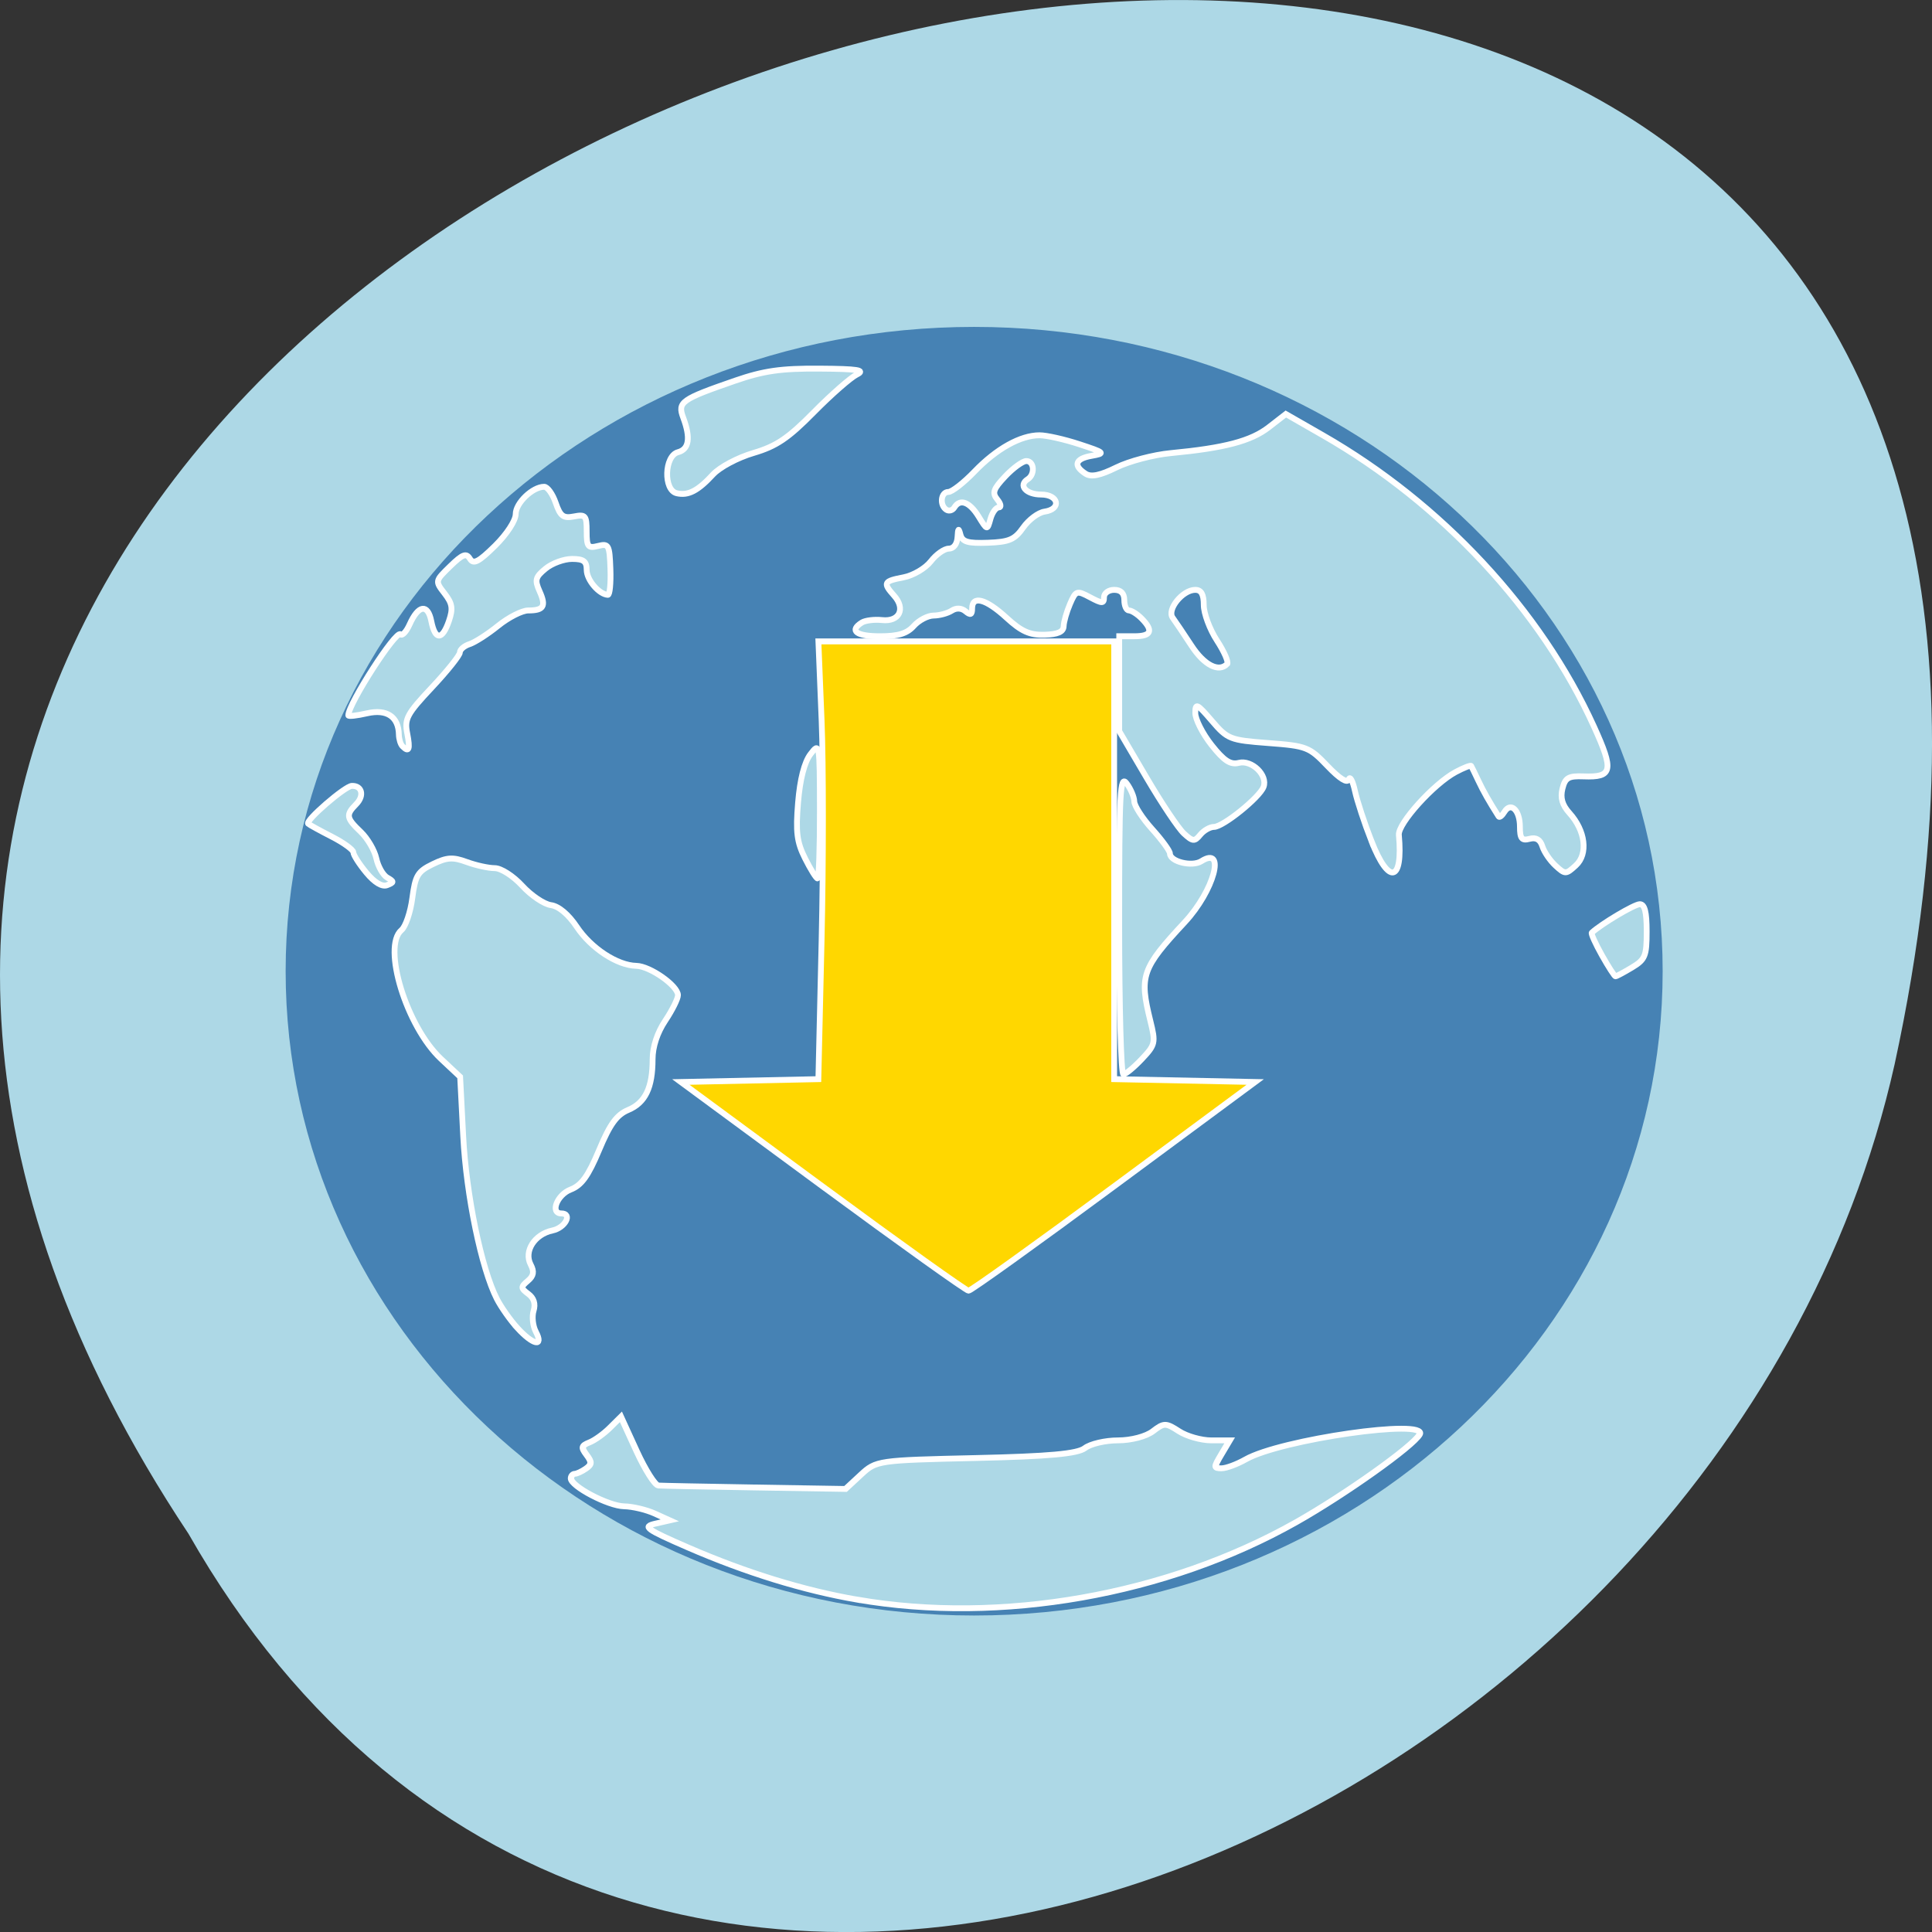<svg xmlns="http://www.w3.org/2000/svg" viewBox="0 0 256 256"><rect x="0" y="0" width="256" height="256" fill="#333333" stroke="none"/><defs><clipPath><path transform="matrix(15.333 0 0 11.5 415 -125.5)" d="m -24 13 c 0 1.105 -0.672 2 -1.5 2 -0.828 0 -1.5 -0.895 -1.5 -2 0 -1.105 0.672 -2 1.5 -2 0.828 0 1.5 0.895 1.5 2 z"/></clipPath></defs><g transform="translate(0 -796.36)"><path d="m 24.975 999.59 c -127.95 -192.46 280.09 -311 226.07 -62.2 -23.02 102.82 -167.39 165.22 -226.07 62.2 z" style="fill:#add8e6;color:#000"/><g transform="matrix(3.926 0 0 3.62 35.08 837.769)" style="fill-rule:evenodd"><path d="m 208.769 139.532 c 0 37.259 -32.91 67.464 -73.505 67.464 -40.596 0 -73.505 -30.205 -73.505 -67.464 0 -37.259 32.91 -67.464 73.505 -67.464 40.596 0 73.505 30.205 73.505 67.464 z" transform="matrix(0.314 0 0 0.347 -18.53 -24.307)" style="fill:#4682b4;stroke:#4682b4"/><g style="stroke:#fff"><g transform="matrix(0.255 0 0 0.281 -8.936 -11.631)" style="stroke-width:0.767"><path d="m 212.025 125.117 c -0.86 -1.506 -1.464 -2.828 -1.343 -2.938 1.302 -1.174 5.648 -3.712 6.357 -3.712 0.655 0 0.913 1.003 0.913 3.547 0 3.204 -0.189 3.659 -1.95 4.699 -1.072 0.633 -2.054 1.149 -2.182 1.146 -0.128 -0.003 -0.936 -1.237 -1.796 -2.743 z" style="fill:#add8e6"/><path d="m 108.867,155.221 -18.752,-13.593 9.102,-0.186 9.102,-0.186 0.429,-18.162 c 0.236,-9.989 0.237,-22.819 0.002,-28.511 l -0.427,-10.35 19.572,0 19.572,0 0,28.511 0,28.511 9.334,0.186 9.334,0.186 -18.681,13.593 c -10.274,7.476 -18.94,13.593 -19.257,13.593 -0.317,0 -9.015,-6.117 -19.329,-13.593 z" style="fill:#ffd700"/><g style="fill:#add8e6"><path d="m 181.519 110.245 c -0.918 -2.308 -1.902 -5.253 -2.186 -6.545 -0.284 -1.292 -0.65 -1.964 -0.814 -1.493 -0.189 0.546 -1.212 -0.087 -2.818 -1.741 -2.407 -2.48 -2.761 -2.616 -7.826 -2.992 -5.091 -0.378 -5.393 -0.495 -7.486 -2.902 -1.952 -2.243 -2.182 -2.35 -2.182 -1.014 0 0.822 0.97 2.701 2.156 4.177 1.646 2.048 2.497 2.597 3.598 2.321 1.723 -0.432 3.866 1.612 3.283 3.132 -0.529 1.378 -5.358 5.211 -6.566 5.211 -0.53 0 -1.346 0.461 -1.814 1.024 -0.757 0.912 -0.993 0.894 -2.164 -0.166 -0.723 -0.654 -2.945 -3.922 -4.938 -7.262 l -3.624 -6.073 v -6.18 v -6.18 h 2.014 c 2.241 0 2.541 -0.72 0.959 -2.302 -0.58 -0.58 -1.335 -1.055 -1.678 -1.055 -0.343 0 -0.623 -0.604 -0.623 -1.343 0 -0.895 -0.448 -1.343 -1.343 -1.343 -0.738 0 -1.343 0.435 -1.343 0.967 0 0.842 -0.239 0.842 -1.846 0.001 -1.764 -0.923 -1.882 -0.885 -2.655 0.879 -0.445 1.015 -0.822 2.314 -0.839 2.887 -0.021 0.737 -0.764 1.062 -2.535 1.113 -1.964 0.056 -3.051 -0.423 -5.037 -2.216 -2.728 -2.465 -4.542 -2.943 -4.542 -1.198 0 0.81 -0.221 0.906 -0.862 0.374 -0.546 -0.453 -1.222 -0.487 -1.846 -0.092 -0.541 0.342 -1.617 0.627 -2.391 0.633 -0.773 0.006 -1.953 0.614 -2.621 1.353 -0.897 0.991 -2.068 1.343 -4.467 1.343 -3.155 0 -4.131 -0.72 -2.414 -1.782 0.461 -0.285 1.67 -0.431 2.687 -0.324 2.283 0.24 3.138 -1.465 1.591 -3.174 -1.516 -1.675 -1.402 -1.896 1.232 -2.39 1.281 -0.24 2.903 -1.176 3.621 -2.089 0.715 -0.909 1.786 -1.653 2.379 -1.653 0.647 0 1.109 -0.603 1.156 -1.51 0.059 -1.153 0.151 -1.23 0.387 -0.325 0.249 0.954 0.96 1.162 3.645 1.067 2.81 -0.099 3.545 -0.412 4.661 -1.979 0.729 -1.024 1.999 -1.957 2.822 -2.074 2.284 -0.325 1.892 -2.227 -0.458 -2.227 -1.989 0 -3.056 -1.199 -1.772 -1.992 1.005 -0.621 0.877 -2.371 -0.175 -2.371 -0.485 0 -1.739 0.895 -2.787 1.99 -1.595 1.665 -1.766 2.158 -1.05 3.021 0.474 0.572 0.555 1.031 0.181 1.031 -0.371 0 -0.865 0.68 -1.097 1.51 -0.419 1.502 -0.429 1.5 -1.576 -0.336 -1.188 -1.9 -2.459 -2.362 -3.2 -1.164 -0.232 0.375 -0.703 0.508 -1.047 0.296 -0.937 -0.579 -0.752 -2.321 0.246 -2.321 0.479 0 2.041 -1.198 3.471 -2.663 2.9 -2.969 6.092 -4.721 8.605 -4.721 0.917 0 3.288 0.525 5.269 1.166 3.417 1.106 3.498 1.184 1.587 1.517 -2.146 0.374 -2.434 1.269 -0.751 2.331 0.729 0.46 1.921 0.218 4.07 -0.826 1.671 -0.812 4.906 -1.651 7.188 -1.864 7.135 -0.667 10.618 -1.569 12.966 -3.36 l 2.269 -1.731 l 4.918 2.773 c 15.706 8.857 28.857 22.761 35.856 37.909 2.674 5.788 2.49 6.664 -1.369 6.519 -2.005 -0.075 -2.431 0.17 -2.792 1.606 -0.3 1.195 -0.027 2.129 0.927 3.168 2.117 2.306 2.495 5.333 0.851 6.82 -1.314 1.189 -1.42 1.191 -2.693 0.038 -0.729 -0.66 -1.513 -1.791 -1.743 -2.515 -0.282 -0.888 -0.832 -1.207 -1.695 -0.981 -1.035 0.271 -1.278 -0.029 -1.278 -1.577 0 -2.161 -1.207 -3.295 -2.052 -1.928 -0.308 0.498 -0.652 0.763 -0.764 0.589 -1.262 -1.953 -2.022 -3.274 -2.695 -4.68 -0.441 -0.923 -0.864 -1.776 -0.94 -1.896 -0.075 -0.12 -0.996 0.234 -2.046 0.785 -2.895 1.521 -7.661 6.715 -7.523 8.199 0.572 6.157 -1.334 6.576 -3.632 0.799 z m -19.099 -23.065 c 0.225 -0.225 -0.379 -1.6 -1.343 -3.055 -0.963 -1.455 -1.751 -3.537 -1.751 -4.626 0 -1.406 -0.327 -1.98 -1.127 -1.98 -1.669 0 -3.776 2.563 -2.985 3.631 0.354 0.477 1.478 2.121 2.498 3.653 1.68 2.524 3.594 3.49 4.708 2.377 z"/><path d="m 53.264 97.882 c -0.246 -0.246 -0.457 -0.926 -0.469 -1.51 -0.047 -2.341 -1.599 -3.36 -4.217 -2.769 -1.361 0.307 -2.474 0.427 -2.474 0.266 0 -1.497 6.316 -11.152 6.908 -10.56 0.234 0.234 0.78 -0.351 1.213 -1.302 1.155 -2.535 2.403 -2.714 2.864 -0.41 0.503 2.514 1.449 2.506 2.329 -0.018 0.566 -1.622 0.461 -2.274 -0.577 -3.594 -1.263 -1.606 -1.261 -1.619 0.749 -3.544 1.64 -1.571 2.128 -1.753 2.61 -0.973 0.473 0.766 1.145 0.424 3.324 -1.69 1.557 -1.511 2.731 -3.282 2.732 -4.122 0.001 -1.453 2.237 -3.562 3.776 -3.562 0.436 0 1.12 0.942 1.522 2.093 0.61 1.749 1.007 2.04 2.415 1.771 1.531 -0.293 1.685 -0.114 1.685 1.947 0 2.016 0.168 2.228 1.51 1.896 1.405 -0.347 1.519 -0.138 1.632 3.008 0.067 1.86 -0.084 3.372 -0.336 3.36 -1.167 -0.055 -2.806 -1.947 -2.806 -3.241 0 -1.136 -0.405 -1.436 -1.939 -1.436 -1.067 0 -2.642 0.569 -3.5 1.264 -1.357 1.098 -1.46 1.485 -0.791 2.954 0.887 1.947 0.556 2.495 -1.509 2.495 -0.811 0 -2.599 0.894 -3.975 1.987 -1.375 1.093 -3.078 2.171 -3.784 2.395 -0.706 0.224 -1.284 0.712 -1.284 1.083 0 0.372 -1.663 2.42 -3.696 4.551 -3.309 3.469 -3.652 4.096 -3.273 5.992 0.417 2.086 0.24 2.549 -0.639 1.669 z"/><path d="m 89.569 64.934 c -1.781 -0.406 -1.641 -4.872 0.168 -5.345 1.47 -0.384 1.697 -1.86 0.693 -4.502 -0.773 -2.032 -0.262 -2.39 6.893 -4.823 3.758 -1.278 6.056 -1.6 11.16 -1.564 5.083 0.036 6.115 0.196 4.934 0.766 -0.821 0.397 -3.389 2.613 -5.706 4.926 -3.388 3.382 -4.948 4.418 -7.973 5.294 -2.097 0.607 -4.473 1.851 -5.37 2.81 -1.992 2.13 -3.279 2.784 -4.798 2.438 z"/><path d="m 68.492 173.681 c -0.943 -1.015 -2.173 -2.733 -2.735 -3.817 -2.042 -3.941 -4.042 -13.473 -4.447 -21.188 l -0.404 -7.72 l -2.534 -2.339 c -4.572 -4.219 -7.82 -14.635 -5.233 -16.781 0.546 -0.453 1.193 -2.328 1.436 -4.166 0.392 -2.952 0.707 -3.467 2.711 -4.423 1.877 -0.895 2.651 -0.943 4.485 -0.28 1.219 0.441 2.89 0.802 3.714 0.802 0.84 0 2.44 1.01 3.644 2.301 1.181 1.265 2.89 2.398 3.797 2.517 1.025 0.134 2.321 1.207 3.422 2.831 1.893 2.793 5.365 5.031 7.878 5.077 1.812 0.033 5.511 2.595 5.511 3.817 0 0.468 -0.755 1.964 -1.678 3.324 -1.061 1.563 -1.678 3.41 -1.678 5.021 0 3.698 -0.961 5.671 -3.22 6.606 -1.534 0.635 -2.421 1.838 -3.868 5.243 -1.439 3.385 -2.321 4.586 -3.772 5.134 -1.784 0.673 -2.742 3.106 -1.223 3.106 1.521 0 0.531 1.875 -1.175 2.224 -2.363 0.484 -3.807 2.706 -2.882 4.433 0.501 0.937 0.404 1.479 -0.381 2.131 -0.954 0.792 -0.947 0.952 0.075 1.699 0.737 0.539 0.978 1.299 0.695 2.192 -0.239 0.752 -0.104 1.982 0.298 2.734 1.091 2.038 -0.365 1.752 -2.436 -0.478 z"/><path d="m 48.485,114.355 c -0.94,-1.118 -1.71,-2.305 -1.71,-2.638 0,-0.333 -1.284,-1.254 -2.853,-2.045 -1.569,-0.791 -2.979,-1.553 -3.133,-1.692 -0.425,-0.385 4.864,-4.892 5.778,-4.924 1.362,-0.048 1.688,1.273 0.586,2.375 -1.4,1.4 -1.335,1.794 0.594,3.606 0.904,0.849 1.834,2.41 2.066,3.469 0.233,1.059 0.885,2.184 1.451,2.501 0.919,0.514 0.917,0.618 -0.021,0.978 -0.668,0.256 -1.67,-0.336 -2.759,-1.63 l -2e-6,0 z"/></g></g><g style="fill:#add8e6"><path d="M 19.995,47.114 C 18.181,46.774 16.247,46.127 14.292,45.207 12.874,44.54 12.748,44.44 13.181,44.333 l 0.489,-0.121 -0.513,-0.252 c -0.282,-0.138 -0.744,-0.257 -1.026,-0.262 -0.533,-0.011 -1.795,-0.728 -1.795,-1.02 0,-0.092 0.058,-0.168 0.128,-0.17 0.071,-0.002 0.239,-0.087 0.374,-0.189 0.203,-0.153 0.207,-0.242 0.023,-0.505 -0.187,-0.269 -0.171,-0.341 0.096,-0.455 0.175,-0.074 0.486,-0.315 0.691,-0.536 l 0.373,-0.401 0.527,1.249 c 0.29,0.687 0.622,1.256 0.738,1.266 0.116,0.009 1.585,0.041 3.264,0.071 l 3.052,0.054 0.522,-0.525 c 0.514,-0.517 0.57,-0.526 3.871,-0.607 2.478,-0.061 3.437,-0.155 3.687,-0.364 0.185,-0.155 0.688,-0.282 1.116,-0.282 0.446,0 0.95,-0.144 1.18,-0.336 0.372,-0.311 0.435,-0.311 0.876,0 0.262,0.185 0.754,0.336 1.094,0.336 l 0.619,0 -0.28,0.511 c -0.26,0.474 -0.26,0.511 0.005,0.511 0.157,0 0.522,-0.147 0.813,-0.326 1.181,-0.73 6.18,-1.507 5.872,-0.913 -0.226,0.437 -2.521,2.206 -4.174,3.217 -4.359,2.666 -9.964,3.737 -14.808,2.828 z" style="stroke-width:0.213"/><g transform="matrix(0.255 0 0 0.281 -8.936 -11.631)" style="stroke-width:0.767"><path d="m 148.138 121.025 c 0 -17.374 0.112 -19.448 0.986 -18.292 0.542 0.717 0.995 1.773 1.007 2.347 0.012 0.574 1.079 2.198 2.371 3.609 1.292 1.411 2.349 2.839 2.349 3.174 0 1.063 2.928 1.768 4.157 1 3.317 -2.071 1.679 3.852 -2.2 7.956 -5.683 6.014 -6.026 6.979 -4.552 12.831 0.725 2.88 0.672 3.112 -1.133 4.996 -1.041 1.087 -2.139 1.976 -2.439 1.976 -0.3 0 -0.546 -8.818 -0.546 -19.596 z"/><path d="m 106.564 112.515 c -1.092 -2.141 -1.256 -3.418 -0.932 -7.283 0.254 -3.034 0.83 -5.255 1.632 -6.298 1.223 -1.591 1.239 -1.499 1.254 7.283 0.008 4.892 -0.13 8.895 -0.307 8.895 -0.177 0 -0.918 -1.168 -1.647 -2.596 z"/></g></g></g></g></g></svg>